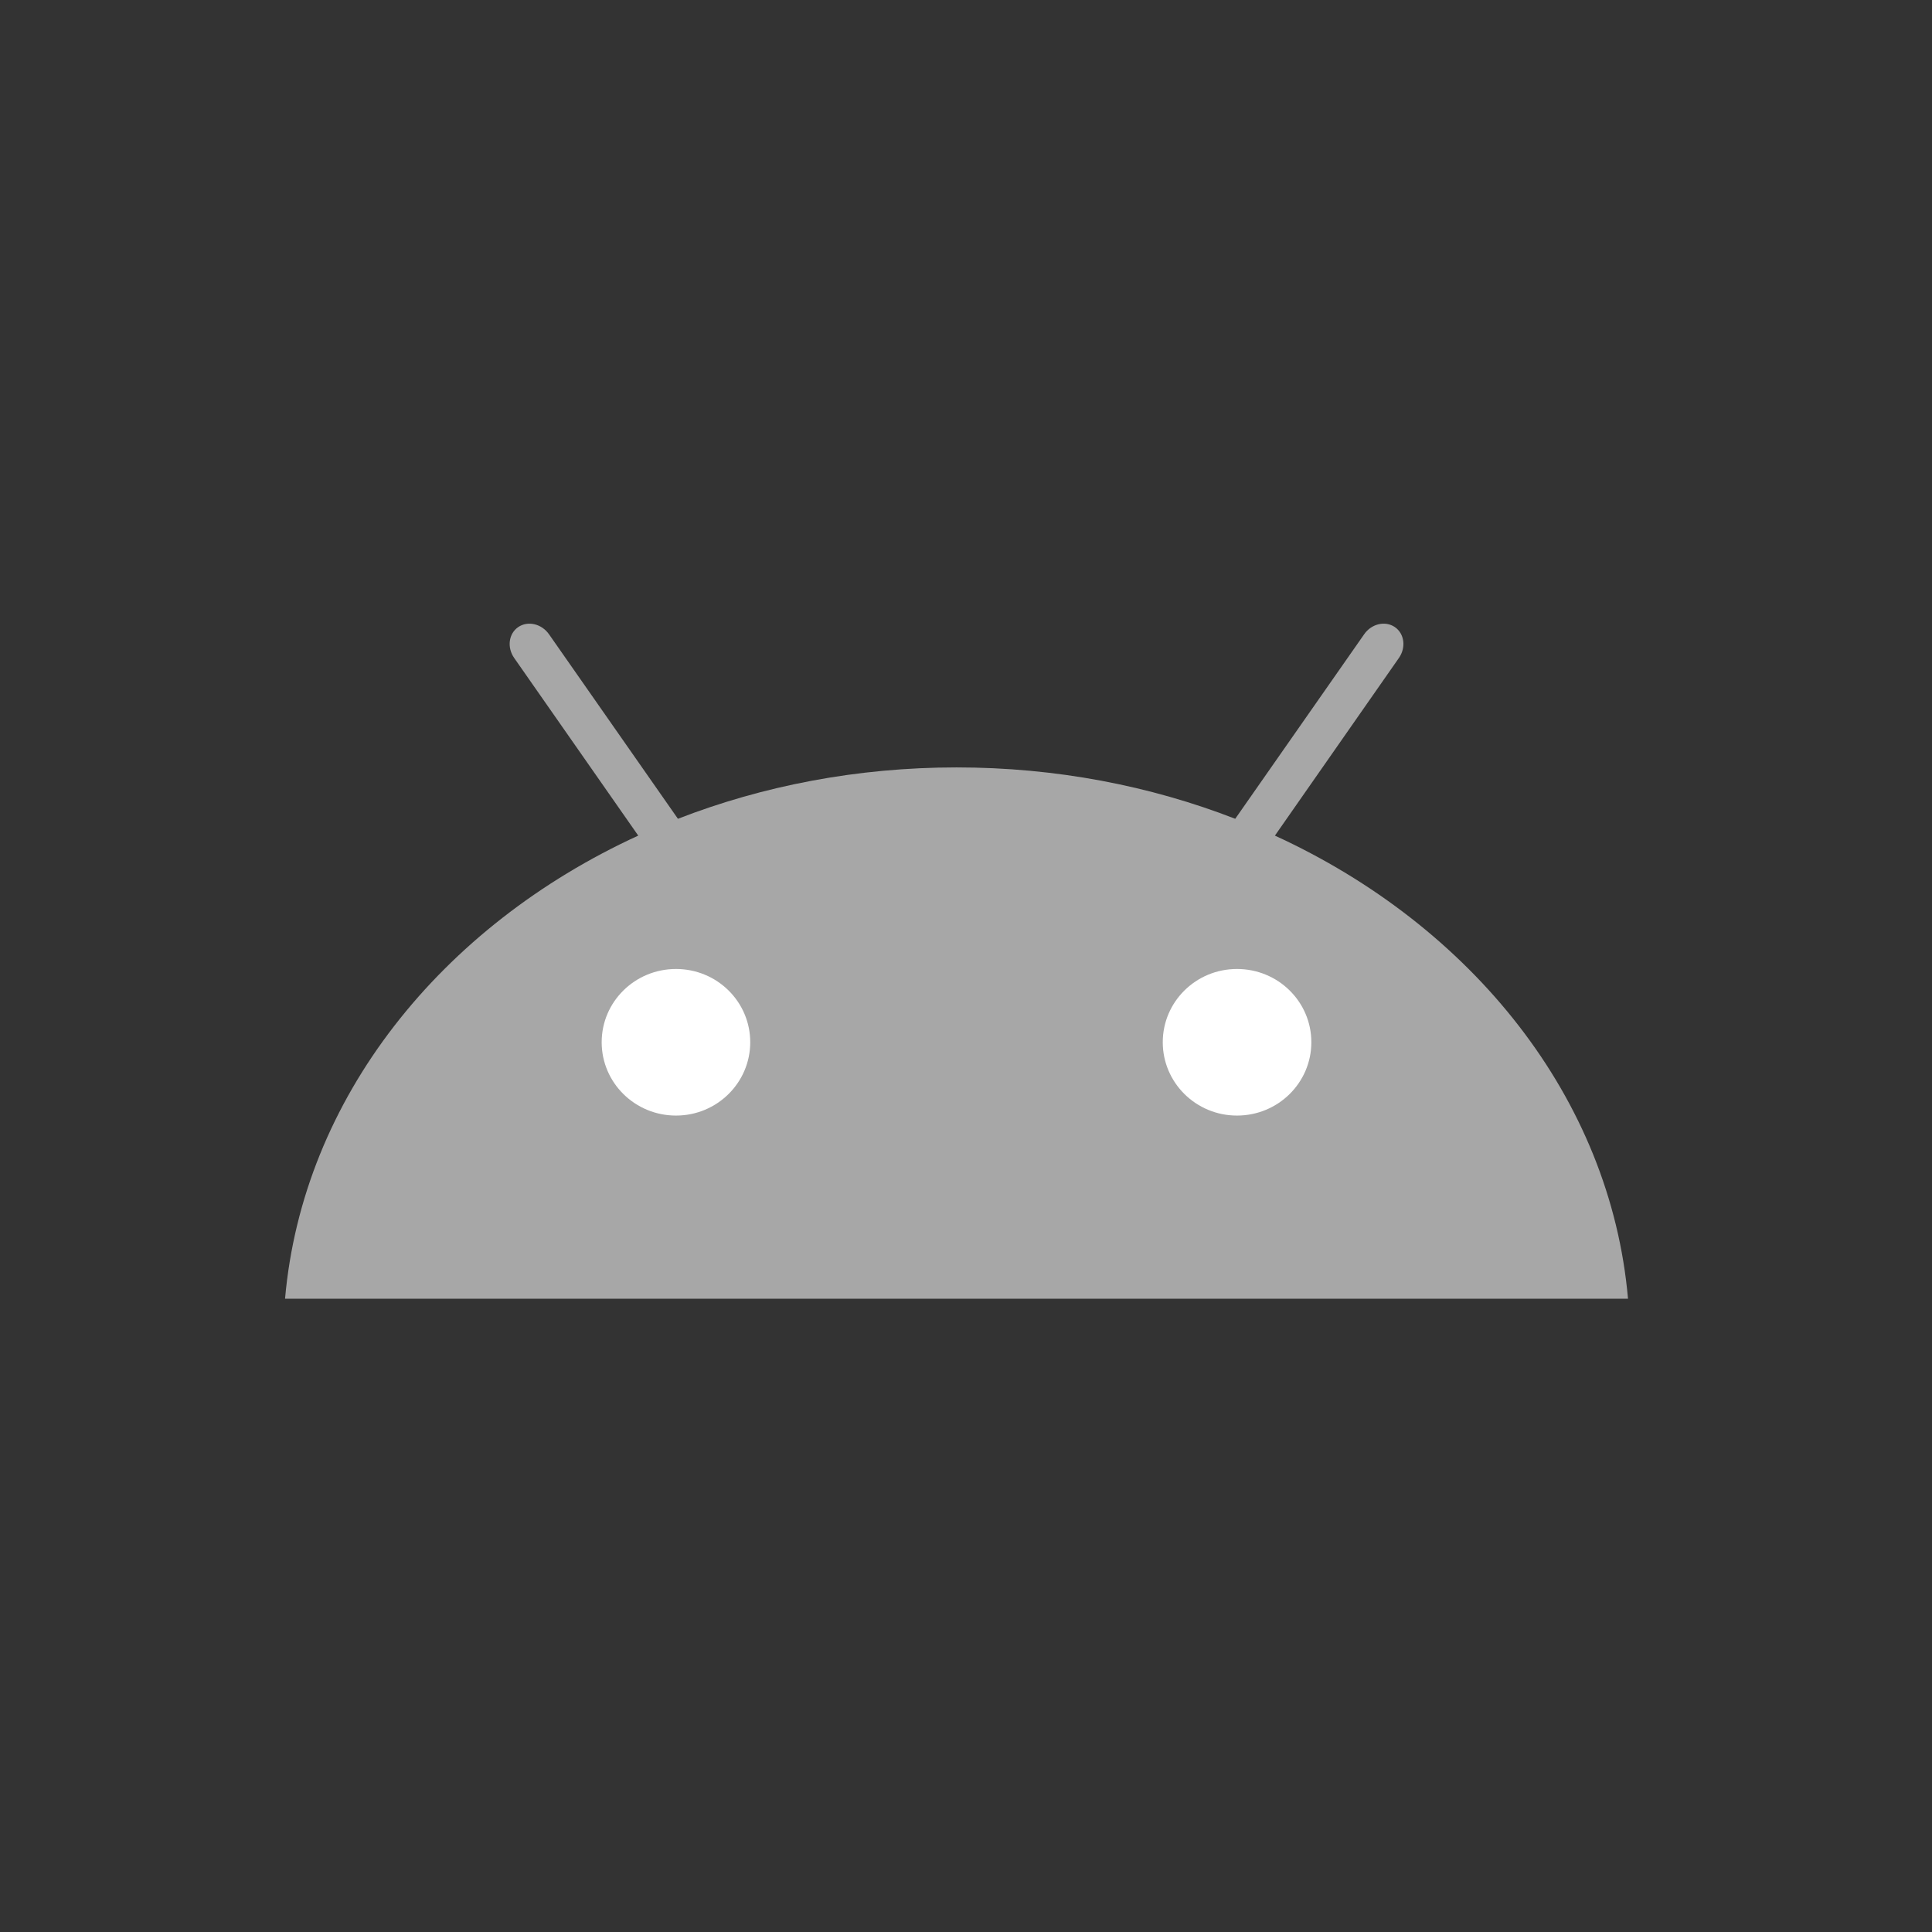 <?xml version="1.0" encoding="utf-8"?>
<!-- Generator: Adobe Illustrator 15.0.0, SVG Export Plug-In . SVG Version: 6.00 Build 0)  -->
<!DOCTYPE svg PUBLIC "-//W3C//DTD SVG 1.1//EN" "http://www.w3.org/Graphics/SVG/1.1/DTD/svg11.dtd">
<svg version="1.1"
	 id="Layer_1" inkscape:version="0.47 r22583" sodipodi:docname="accessories_off.svg" xmlns:dc="http://purl.org/dc/elements/1.1/" xmlns:cc="http://creativecommons.org/ns#" xmlns:svg="http://www.w3.org/2000/svg" xmlns:sodipodi="http://sodipodi.sourceforge.net/DTD/sodipodi-0.dtd" xmlns:inkscape="http://www.inkscape.org/namespaces/inkscape" xmlns:rdf="http://www.w3.org/1999/02/22-rdf-syntax-ns#"
	 xmlns="http://www.w3.org/2000/svg" xmlns:xlink="http://www.w3.org/1999/xlink" x="0px" y="0px" width="96px" height="96px"
	 viewBox="0 0 96 96" enable-background="new 0 0 96 96" xml:space="preserve">
<rect x="0" y="0" width="96" height="96" fill="#333333" stroke="none"/>
<g>
	<path fill="#A7A7A7" d="M63.35,41.521l6.16-8.826c0.367-0.525,0.275-1.213-0.203-1.538c-0.479-0.323-1.162-0.164-1.524,0.361
		l-6.405,9.167c-4.221-1.639-8.907-2.553-13.846-2.553c-4.939,0-9.626,0.914-13.846,2.553l-6.405-9.167
		c-0.367-0.525-1.05-0.684-1.528-0.361c-0.479,0.325-0.57,1.013-0.203,1.538l6.164,8.826c-9.8,4.497-16.673,13.042-17.55,23.012
		h66.731C80.021,54.563,73.148,46.018,63.35,41.521"/>
	<path fill="#FFFFFF" d="M33.59,55.432c-2.041,0-3.693-1.631-3.693-3.644s1.653-3.64,3.693-3.64c2.038,0,3.689,1.627,3.689,3.64
		S35.627,55.432,33.59,55.432"/>
	<path fill="#FFFFFF" d="M61.465,55.432c-2.037,0-3.688-1.631-3.688-3.644s1.65-3.64,3.688-3.64c2.044,0,3.695,1.627,3.695,3.64
		S63.509,55.432,61.465,55.432"/>
</g>
<rect id="rect3" display="none" fill="#FFFFFF" stroke="#000000" width="96" height="96"/>
</svg>
